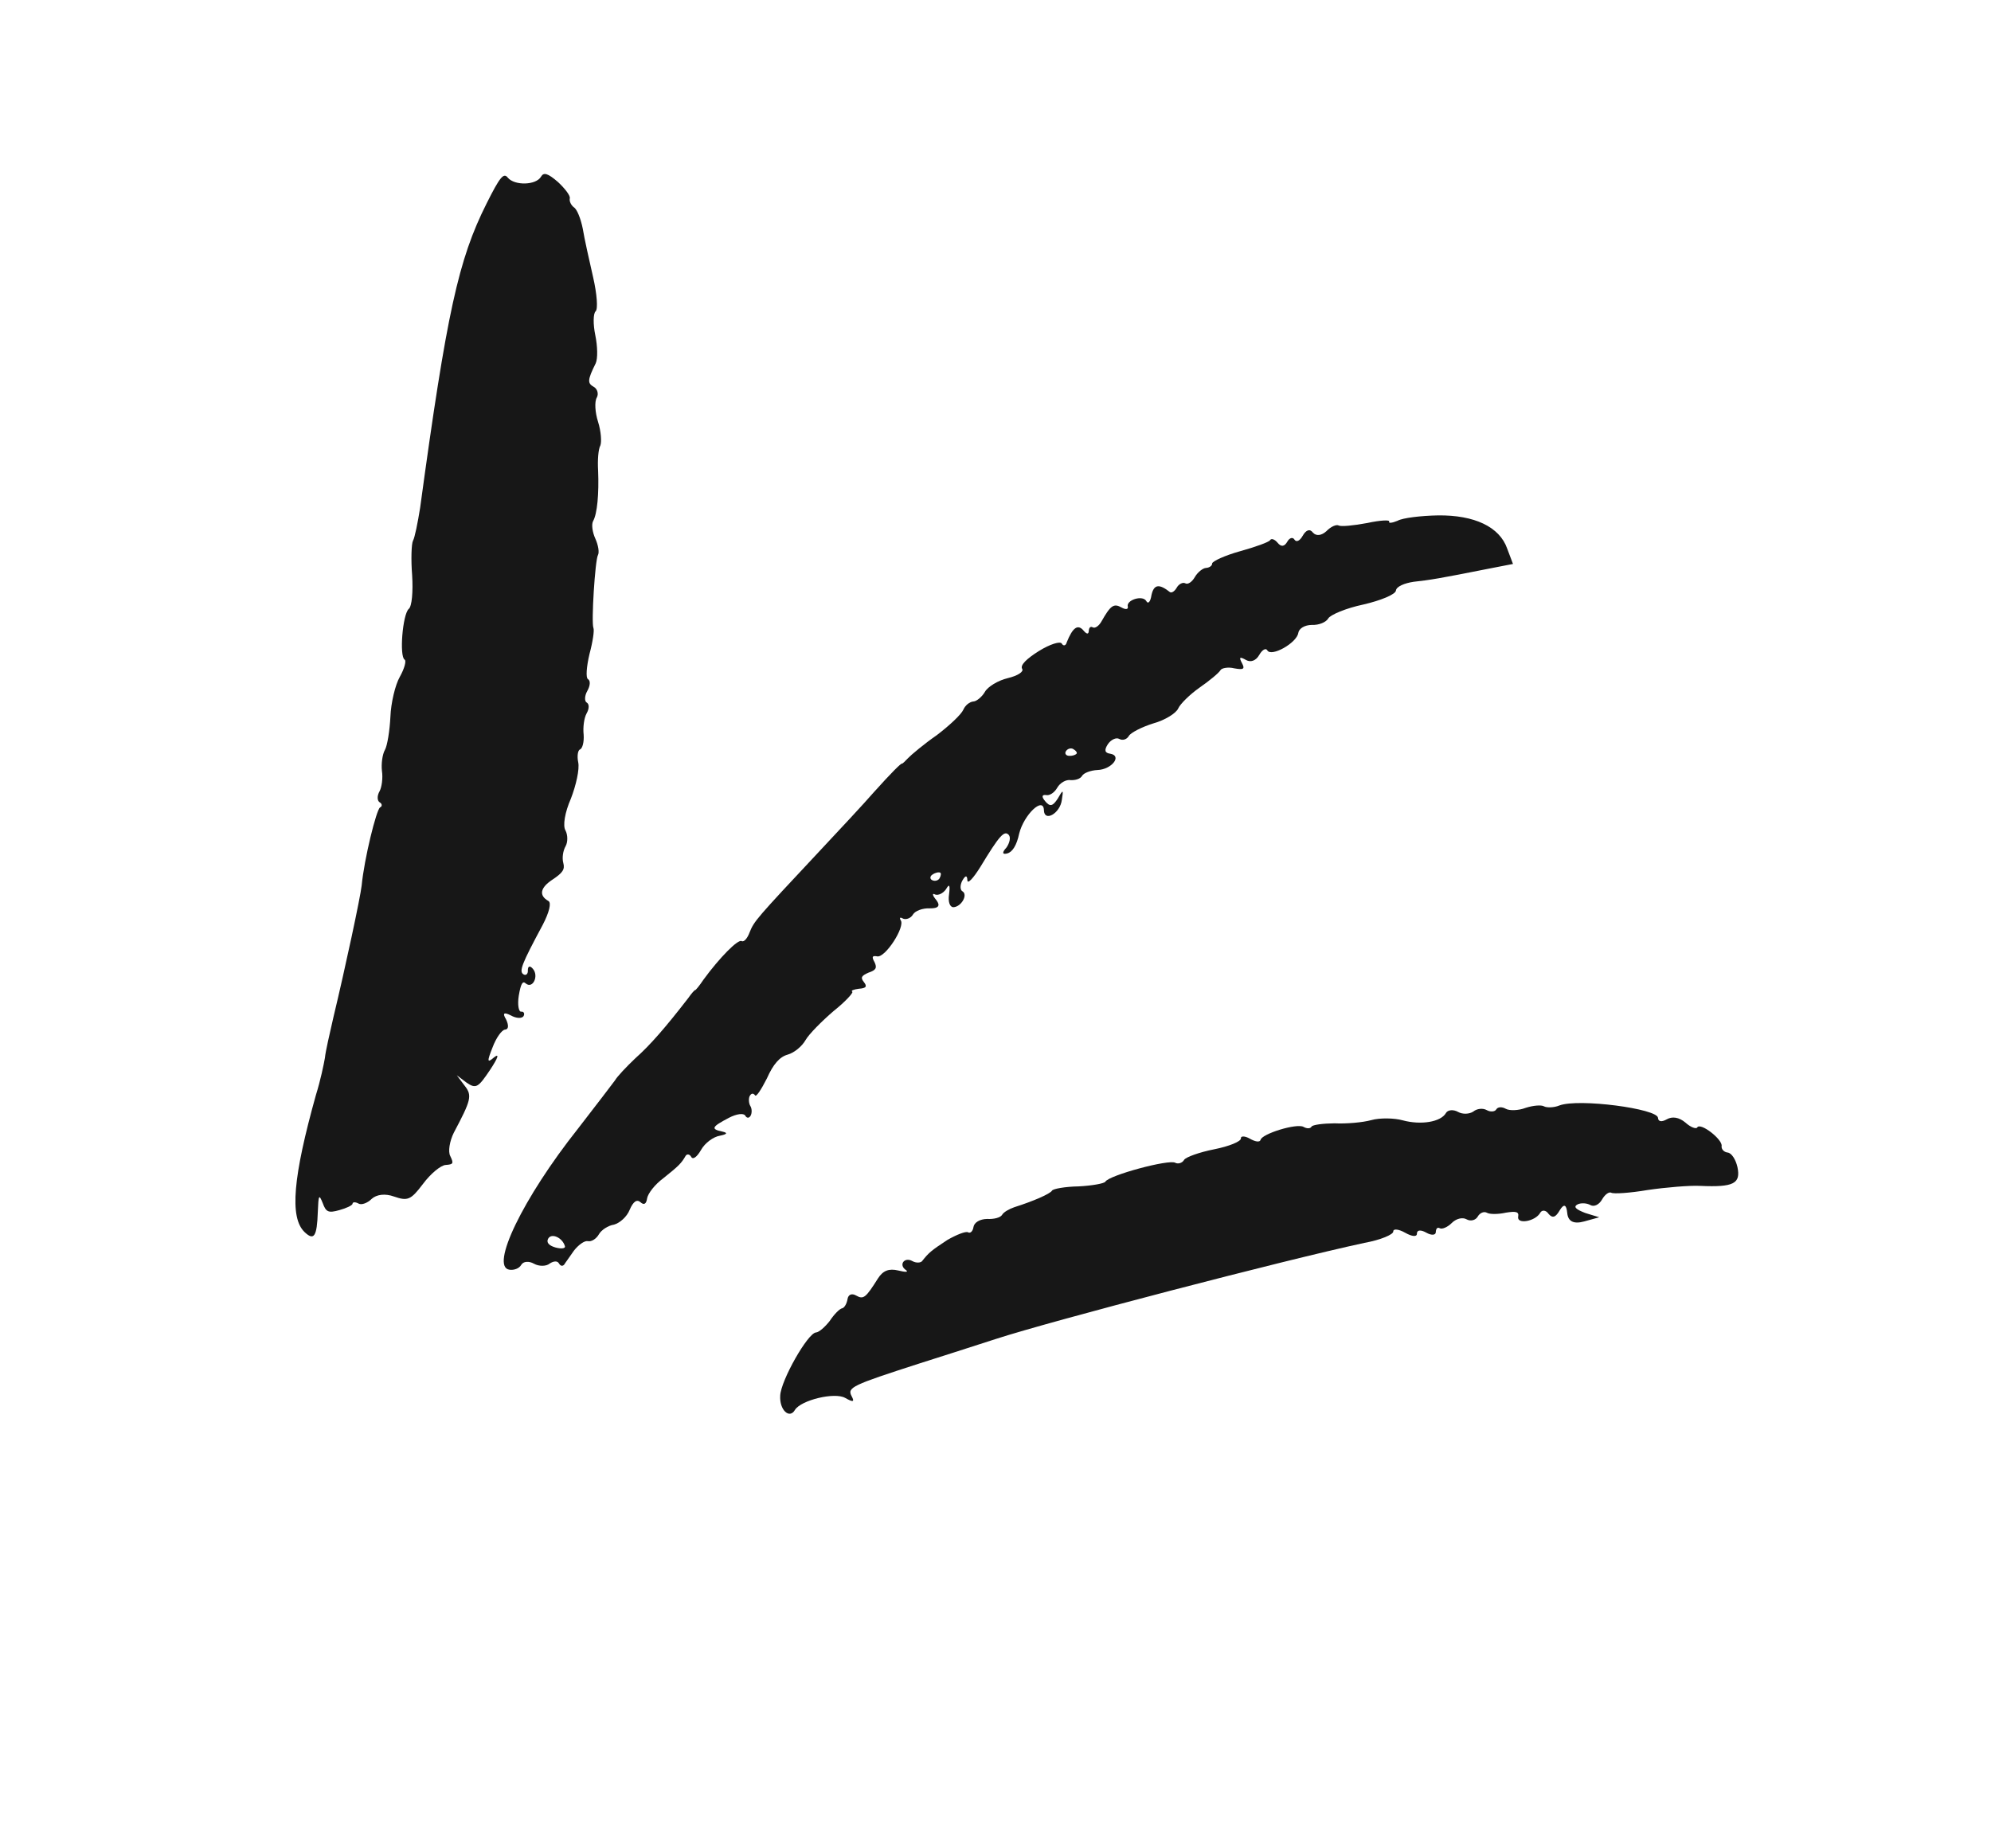 <svg width="56" height="52" viewBox="0 0 56 52" fill="none" xmlns="http://www.w3.org/2000/svg">
<g id="Group 59433">
<path id="Vector" fill-rule="evenodd" clip-rule="evenodd" d="M40.444 14.5C39.981 14.509 39.456 14.567 39.306 14.652C39.15 14.717 39.044 14.724 39.073 14.673C39.102 14.622 38.824 14.634 38.456 14.714C38.076 14.786 37.717 14.82 37.653 14.784C37.589 14.748 37.433 14.812 37.307 14.944C37.169 15.069 37.022 15.088 36.928 14.984C36.842 14.867 36.734 14.908 36.639 15.075C36.559 15.216 36.464 15.264 36.409 15.182C36.367 15.107 36.273 15.122 36.208 15.238C36.128 15.379 36.035 15.394 35.935 15.27C35.854 15.173 35.757 15.135 35.721 15.199C35.692 15.25 35.307 15.389 34.885 15.506C34.462 15.623 34.097 15.789 34.093 15.854C34.097 15.908 34.028 15.97 33.922 15.978C33.836 15.98 33.684 16.098 33.604 16.239C33.531 16.367 33.414 16.454 33.337 16.41C33.273 16.374 33.158 16.427 33.099 16.53C33.041 16.633 32.959 16.688 32.908 16.659C32.603 16.418 32.456 16.437 32.388 16.737C32.358 16.941 32.288 17.003 32.24 16.908C32.137 16.731 31.66 16.884 31.723 17.073C31.732 17.146 31.659 17.155 31.543 17.09C31.325 16.966 31.235 17.034 30.98 17.484C30.908 17.612 30.798 17.686 30.734 17.649C30.67 17.613 30.628 17.657 30.623 17.756C30.617 17.855 30.559 17.838 30.478 17.742C30.316 17.548 30.172 17.653 30.005 18.067C29.98 18.172 29.906 18.181 29.864 18.106C29.822 18.032 29.532 18.122 29.218 18.317C28.877 18.531 28.689 18.713 28.749 18.815C28.805 18.897 28.62 19.013 28.346 19.078C28.071 19.143 27.784 19.32 27.704 19.461C27.624 19.603 27.465 19.733 27.379 19.735C27.273 19.743 27.149 19.842 27.096 19.965C27.036 20.101 26.709 20.408 26.352 20.68C25.988 20.932 25.628 21.237 25.544 21.325C25.46 21.414 25.384 21.489 25.371 21.482C25.345 21.467 25.073 21.737 24.568 22.299C24.322 22.584 23.629 23.328 23.026 23.971C21.262 25.855 21.213 25.912 21.084 26.23C21.023 26.398 20.924 26.512 20.86 26.476C20.757 26.417 20.241 26.939 19.785 27.563C19.67 27.736 19.564 27.862 19.552 27.855C19.539 27.848 19.448 27.949 19.355 28.083C18.716 28.909 18.281 29.409 17.872 29.771C17.614 30.015 17.355 30.292 17.297 30.395C17.226 30.491 16.758 31.107 16.254 31.756C14.704 33.711 13.777 35.646 14.329 35.721C14.453 35.74 14.601 35.689 14.66 35.586C14.718 35.483 14.877 35.472 15.018 35.552C15.16 35.632 15.365 35.629 15.461 35.548C15.571 35.475 15.677 35.467 15.72 35.542C15.762 35.617 15.821 35.633 15.87 35.576C15.899 35.525 16.034 35.347 16.141 35.187C16.269 35.022 16.441 34.899 16.532 34.917C16.637 34.942 16.774 34.85 16.847 34.722C16.912 34.606 17.104 34.477 17.27 34.453C17.431 34.408 17.632 34.234 17.709 34.039C17.814 33.794 17.916 33.733 18.017 33.824C18.118 33.915 18.18 33.866 18.202 33.708C18.229 33.571 18.42 33.323 18.654 33.15C19.089 32.802 19.165 32.727 19.282 32.522C19.318 32.457 19.397 32.468 19.439 32.543C19.487 32.638 19.604 32.552 19.721 32.346C19.83 32.154 20.064 31.981 20.25 31.951C20.455 31.909 20.477 31.87 20.316 31.835C19.982 31.765 20.019 31.701 20.501 31.448C20.719 31.334 20.918 31.311 20.961 31.386C21.003 31.461 21.069 31.465 21.113 31.387C21.149 31.323 21.156 31.191 21.101 31.109C21.058 31.034 21.052 30.895 21.089 30.831C21.133 30.754 21.186 30.75 21.235 30.812C21.265 30.88 21.409 30.656 21.57 30.34C21.75 29.933 21.933 29.731 22.154 29.67C22.335 29.62 22.556 29.44 22.658 29.26C22.753 29.093 23.109 28.735 23.441 28.448C23.779 28.181 24.01 27.922 23.972 27.901C23.921 27.871 24.008 27.836 24.155 27.817C24.367 27.802 24.396 27.751 24.297 27.627C24.198 27.503 24.227 27.451 24.43 27.363C24.638 27.294 24.675 27.23 24.597 27.067C24.512 26.917 24.534 26.879 24.672 26.906C24.901 26.951 25.469 26.068 25.333 25.889C25.291 25.814 25.318 25.796 25.408 25.847C25.492 25.878 25.62 25.831 25.678 25.729C25.737 25.626 25.952 25.545 26.15 25.555C26.397 25.559 26.458 25.481 26.334 25.32C26.222 25.189 26.213 25.115 26.303 25.166C26.387 25.197 26.522 25.138 26.608 25.017C26.703 24.85 26.727 24.897 26.693 25.167C26.662 25.37 26.714 25.518 26.813 25.523C27.038 25.515 27.235 25.169 27.068 25.074C27.003 25.038 26.998 24.898 27.07 24.77C27.158 24.616 27.203 24.625 27.209 24.764C27.21 24.883 27.37 24.72 27.58 24.38C28.108 23.509 28.248 23.351 28.373 23.489C28.436 23.559 28.394 23.722 28.309 23.843C28.175 23.988 28.192 24.048 28.333 24.009C28.474 23.971 28.596 23.785 28.666 23.452C28.8 22.916 29.349 22.396 29.362 22.794C29.37 23.138 29.82 22.884 29.866 22.503C29.914 22.208 29.902 22.201 29.749 22.47C29.612 22.681 29.532 22.703 29.401 22.545C29.289 22.413 29.305 22.355 29.417 22.367C29.521 22.392 29.658 22.3 29.738 22.159C29.819 22.018 29.989 21.927 30.113 21.947C30.245 21.954 30.386 21.915 30.437 21.825C30.48 21.748 30.676 21.672 30.868 21.663C31.266 21.65 31.57 21.263 31.229 21.205C31.072 21.184 31.05 21.104 31.164 20.931C31.25 20.81 31.393 20.738 31.483 20.789C31.572 20.84 31.693 20.806 31.751 20.704C31.802 20.614 32.115 20.452 32.444 20.35C32.766 20.261 33.08 20.066 33.14 19.93C33.193 19.807 33.465 19.537 33.746 19.34C34.028 19.143 34.283 18.932 34.327 18.855C34.363 18.791 34.55 18.761 34.713 18.802C34.975 18.849 35.023 18.825 34.932 18.655C34.842 18.485 34.869 18.467 35.049 18.569C35.178 18.641 35.326 18.59 35.42 18.423C35.501 18.281 35.603 18.221 35.645 18.296C35.754 18.493 36.476 18.088 36.517 17.805C36.537 17.681 36.694 17.583 36.899 17.581C37.097 17.591 37.3 17.503 37.358 17.4C37.416 17.297 37.862 17.109 38.343 17.008C38.832 16.895 39.251 16.725 39.263 16.613C39.276 16.502 39.499 16.407 39.758 16.368C40.211 16.319 40.491 16.274 41.887 15.996L42.555 15.866L42.392 15.434C42.179 14.822 41.47 14.487 40.444 14.5ZM30.285 21.196C30.263 21.234 30.175 21.269 30.076 21.264C29.99 21.266 29.94 21.204 29.977 21.14C30.02 21.063 30.121 21.035 30.185 21.072C30.262 21.115 30.299 21.17 30.285 21.196ZM26.426 24.71C26.389 24.774 26.289 24.802 26.212 24.758C26.147 24.722 26.158 24.643 26.233 24.601C26.315 24.545 26.409 24.53 26.447 24.552C26.473 24.567 26.469 24.633 26.426 24.71ZM15.89 35.062C15.907 35.122 15.793 35.143 15.617 35.094C15.429 35.038 15.361 34.948 15.419 34.846C15.514 34.679 15.823 34.82 15.89 35.062Z" fill="#171717"/>
<path id="Vector_2" fill-rule="evenodd" clip-rule="evenodd" d="M15.218 4.969C15.08 5.213 14.477 5.228 14.284 5C14.167 4.848 14.061 4.975 13.684 5.729C12.895 7.301 12.567 8.778 11.816 14.292C11.748 14.711 11.667 15.123 11.616 15.213C11.573 15.29 11.556 15.739 11.592 16.184C11.621 16.642 11.586 17.063 11.496 17.131C11.323 17.287 11.228 18.472 11.382 18.559C11.434 18.589 11.376 18.81 11.245 19.042C11.114 19.273 10.995 19.782 10.981 20.165C10.961 20.561 10.893 20.98 10.827 21.096C10.754 21.224 10.72 21.493 10.743 21.693C10.773 21.88 10.739 22.149 10.674 22.264C10.601 22.393 10.607 22.532 10.684 22.576C10.748 22.612 10.757 22.685 10.69 22.715C10.587 22.776 10.244 24.159 10.172 24.916C10.134 25.251 9.714 27.219 9.377 28.622C9.274 29.073 9.155 29.583 9.139 29.76C9.11 29.931 9.013 30.402 8.886 30.805C8.244 33.105 8.138 34.25 8.566 34.662C8.831 34.914 8.916 34.793 8.939 34.093C8.958 33.612 8.972 33.586 9.078 33.849C9.17 34.105 9.242 34.129 9.544 34.045C9.745 33.99 9.907 33.912 9.916 33.867C9.913 33.813 9.999 33.811 10.088 33.862C10.166 33.906 10.334 33.849 10.453 33.729C10.591 33.604 10.831 33.571 11.084 33.663C11.467 33.795 11.555 33.76 11.896 33.309C12.109 33.022 12.399 32.78 12.538 32.774C12.751 32.758 12.765 32.733 12.664 32.522C12.598 32.4 12.646 32.105 12.764 31.867C13.248 30.953 13.288 30.823 13.071 30.547L12.848 30.251L13.122 30.457C13.39 30.643 13.452 30.593 13.782 30.102C14.011 29.757 14.051 29.627 13.9 29.744C13.699 29.919 13.695 29.866 13.855 29.464C13.954 29.198 14.118 28.969 14.205 28.967C14.311 28.959 14.31 28.84 14.233 28.677C14.127 28.504 14.171 28.467 14.364 28.565C14.518 28.653 14.683 28.661 14.727 28.584C14.763 28.52 14.734 28.452 14.661 28.462C14.587 28.471 14.552 28.264 14.591 28.015C14.649 27.674 14.7 27.584 14.788 27.668C14.984 27.831 15.163 27.457 14.988 27.256C14.907 27.159 14.847 27.176 14.847 27.295C14.855 27.401 14.793 27.451 14.729 27.414C14.587 27.334 14.671 27.127 15.264 26.021C15.448 25.667 15.514 25.399 15.425 25.348C15.142 25.188 15.2 24.966 15.549 24.74C15.823 24.556 15.894 24.46 15.844 24.279C15.805 24.138 15.835 23.935 15.908 23.807C15.974 23.691 15.971 23.486 15.905 23.363C15.826 23.234 15.885 22.86 16.058 22.466C16.203 22.09 16.305 21.639 16.263 21.445C16.226 21.271 16.254 21.101 16.315 21.084C16.382 21.055 16.431 20.879 16.416 20.666C16.393 20.467 16.427 20.198 16.5 20.069C16.573 19.941 16.579 19.809 16.502 19.765C16.438 19.729 16.439 19.577 16.52 19.436C16.6 19.294 16.614 19.15 16.537 19.106C16.473 19.07 16.495 18.76 16.58 18.401C16.671 18.062 16.721 17.734 16.691 17.666C16.627 17.511 16.738 15.758 16.818 15.617C16.862 15.54 16.826 15.333 16.743 15.15C16.66 14.967 16.632 14.748 16.683 14.658C16.799 14.452 16.849 13.886 16.823 13.244C16.805 12.945 16.828 12.636 16.886 12.533C16.924 12.436 16.907 12.138 16.822 11.869C16.736 11.6 16.719 11.301 16.785 11.186C16.843 11.083 16.804 10.942 16.701 10.884C16.521 10.782 16.519 10.696 16.756 10.219C16.816 10.084 16.807 9.739 16.744 9.432C16.68 9.124 16.683 8.82 16.753 8.758C16.822 8.695 16.791 8.271 16.683 7.802C16.576 7.334 16.436 6.712 16.391 6.432C16.333 6.145 16.228 5.881 16.138 5.83C16.069 5.774 16.008 5.672 16.026 5.58C16.049 5.508 15.882 5.295 15.693 5.12C15.408 4.873 15.291 4.841 15.218 4.969Z" fill="#171717"/>
<path id="Vector_3" fill-rule="evenodd" clip-rule="evenodd" d="M47.737 31.719C47.708 31.77 47.552 31.716 47.407 31.583C47.223 31.428 47.033 31.404 46.883 31.489C46.733 31.574 46.641 31.556 46.634 31.45C46.627 31.192 44.402 30.897 43.862 31.1C43.707 31.165 43.502 31.167 43.425 31.124C43.347 31.08 43.115 31.101 42.907 31.169C42.711 31.245 42.453 31.252 42.35 31.193C42.247 31.135 42.128 31.136 42.084 31.212C42.048 31.277 41.922 31.29 41.819 31.232C41.703 31.166 41.537 31.191 41.44 31.271C41.331 31.345 41.138 31.355 41.01 31.282C40.882 31.209 40.722 31.221 40.671 31.311C40.526 31.567 39.966 31.657 39.451 31.518C39.216 31.453 38.813 31.445 38.572 31.512C38.33 31.579 37.865 31.62 37.536 31.603C37.212 31.606 36.919 31.644 36.89 31.695C36.853 31.759 36.754 31.754 36.664 31.703C36.472 31.594 35.484 31.9 35.455 32.07C35.432 32.142 35.307 32.122 35.153 32.034C35.012 31.954 34.893 31.955 34.902 32.028C34.904 32.114 34.573 32.249 34.153 32.333C33.732 32.416 33.348 32.555 33.304 32.632C33.253 32.722 33.132 32.755 33.055 32.712C32.875 32.61 31.192 33.064 31.09 33.244C31.061 33.295 30.721 33.357 30.337 33.377C29.959 33.383 29.619 33.445 29.59 33.496C29.539 33.586 29.065 33.793 28.528 33.963C28.38 34.015 28.23 34.1 28.186 34.177C28.142 34.254 27.961 34.304 27.763 34.293C27.558 34.296 27.401 34.394 27.381 34.518C27.362 34.643 27.292 34.705 27.228 34.669C27.164 34.632 26.901 34.738 26.648 34.883C26.19 35.183 26.12 35.246 25.944 35.468C25.907 35.532 25.768 35.538 25.665 35.48C25.434 35.349 25.263 35.591 25.487 35.735C25.556 35.791 25.471 35.794 25.262 35.743C25.007 35.683 24.839 35.741 24.695 35.965C24.349 36.515 24.287 36.565 24.081 36.448C23.953 36.375 23.858 36.423 23.838 36.548C23.818 36.672 23.753 36.788 23.692 36.805C23.619 36.814 23.459 36.978 23.337 37.163C23.209 37.328 23.035 37.484 22.949 37.487C22.717 37.508 21.967 38.83 21.945 39.259C21.917 39.667 22.207 39.934 22.36 39.664C22.533 39.389 23.477 39.16 23.772 39.328C23.991 39.452 24.044 39.448 23.953 39.278C23.821 39.033 23.976 38.968 25.825 38.37C26.363 38.2 27.338 37.887 28.024 37.665C29.564 37.164 36.078 35.461 38.378 34.966C38.832 34.884 39.191 34.731 39.188 34.645C39.186 34.559 39.344 34.58 39.524 34.682C39.716 34.791 39.861 34.805 39.853 34.699C39.858 34.6 39.965 34.593 40.119 34.68C40.273 34.767 40.386 34.747 40.384 34.661C40.389 34.562 40.431 34.518 40.495 34.554C40.56 34.59 40.715 34.526 40.834 34.406C40.952 34.287 41.133 34.237 41.249 34.303C41.365 34.368 41.505 34.329 41.564 34.226C41.622 34.124 41.737 34.07 41.827 34.121C41.904 34.165 42.142 34.164 42.356 34.116C42.636 34.071 42.728 34.089 42.701 34.226C42.656 34.455 43.183 34.364 43.321 34.12C43.372 34.03 43.484 34.042 43.557 34.152C43.67 34.283 43.757 34.248 43.874 34.043C43.989 33.859 44.058 33.887 44.081 34.126C44.104 34.365 44.263 34.444 44.558 34.363L44.981 34.246L44.59 34.126C44.312 34.019 44.249 33.95 44.371 33.884C44.467 33.836 44.631 33.844 44.734 33.903C44.837 33.961 44.979 33.889 45.059 33.748C45.139 33.606 45.256 33.52 45.321 33.556C45.385 33.593 45.843 33.564 46.349 33.478C46.849 33.405 47.526 33.347 47.823 33.363C48.766 33.405 48.964 33.297 48.869 32.836C48.82 32.621 48.704 32.437 48.593 32.425C48.481 32.412 48.413 32.323 48.423 32.244C48.459 32.061 47.824 31.565 47.737 31.719Z" fill="#171717"/>
</g>
</svg>
